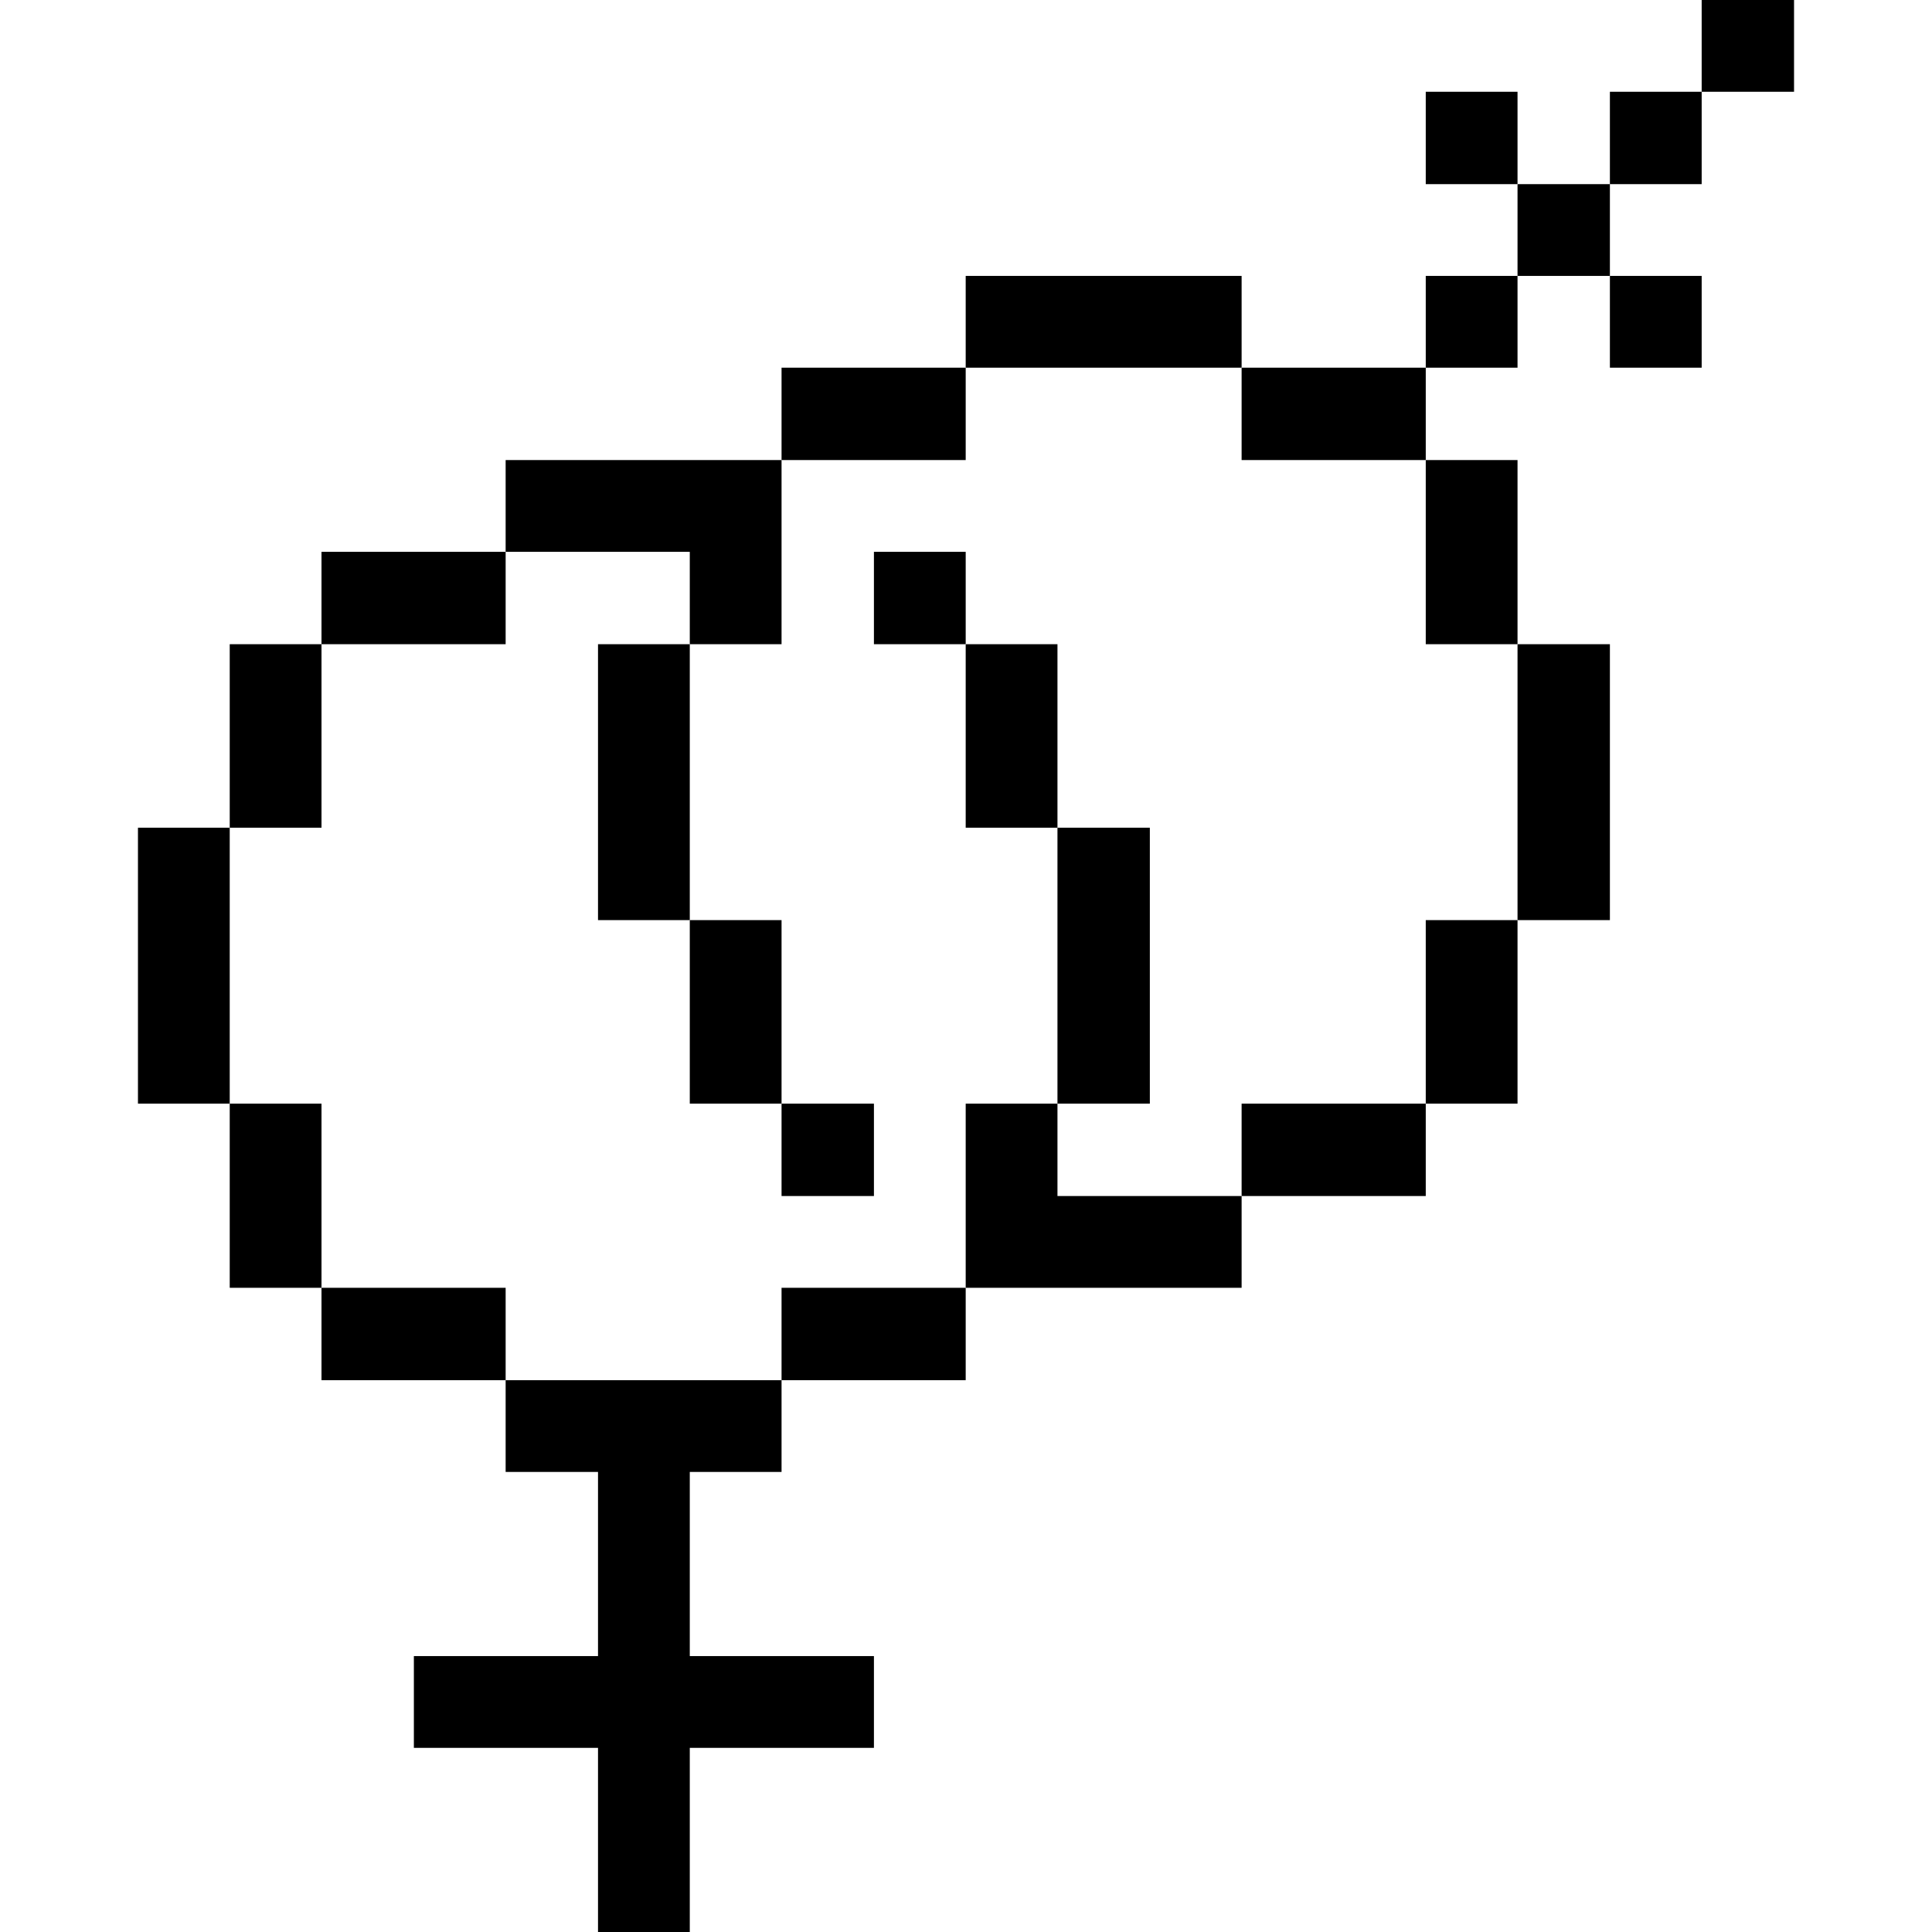 <svg xmlns="http://www.w3.org/2000/svg" viewBox="0 0 32 32" id="User-Gender-Lesbian--Streamline-Pixel">
  <desc>
    User Gender Lesbian Streamline Icon: https://streamlinehq.com
  </desc>
  <title>user-gender-lesbian</title>
  <g>
    <path d="M28.185 0h1.53v1.52h-1.53Z" fill="#000000" stroke-width="1"></path>
    <path d="M26.665 4.57h1.52v1.52h-1.52Z" fill="#000000" stroke-width="1"></path>
    <path d="M26.665 1.52h1.52v1.53h-1.52Z" fill="#000000" stroke-width="1"></path>
    <path d="M25.135 10.67h1.53v4.57h-1.53Z" fill="#000000" stroke-width="1"></path>
    <path d="M25.135 3.05h1.53v1.52h-1.53Z" fill="#000000" stroke-width="1"></path>
    <path d="M23.615 15.24h1.52v3.04h-1.52Z" fill="#000000" stroke-width="1"></path>
    <path d="M23.615 7.62h1.52v3.05h-1.52Z" fill="#000000" stroke-width="1"></path>
    <path d="M23.615 4.57h1.52v1.52h-1.52Z" fill="#000000" stroke-width="1"></path>
    <path d="M23.615 1.52h1.52v1.53h-1.52Z" fill="#000000" stroke-width="1"></path>
    <path d="M20.565 18.28h3.05v1.53h-3.05Z" fill="#000000" stroke-width="1"></path>
    <path d="M20.565 6.09h3.05v1.53h-3.05Z" fill="#000000" stroke-width="1"></path>
    <path d="m17.515 18.28 -1.52 0 0 3.05 4.57 0 0 -1.52 -3.05 0 0 -1.53z" fill="#000000" stroke-width="1"></path>
    <path d="M17.515 13.71h1.53v4.57h-1.53Z" fill="#000000" stroke-width="1"></path>
    <path d="M15.995 4.57h4.57v1.52h-4.57Z" fill="#000000" stroke-width="1"></path>
    <path d="M15.995 10.67h1.52v3.04h-1.52Z" fill="#000000" stroke-width="1"></path>
    <path d="M14.475 9.14h1.52v1.53h-1.52Z" fill="#000000" stroke-width="1"></path>
    <path d="M12.945 6.09h3.05v1.53h-3.05Z" fill="#000000" stroke-width="1"></path>
    <path d="M12.945 21.33h3.05v1.53h-3.05Z" fill="#000000" stroke-width="1"></path>
    <path d="M12.945 18.28h1.53v1.53h-1.53Z" fill="#000000" stroke-width="1"></path>
    <path d="M11.425 15.24h1.52v3.04h-1.52Z" fill="#000000" stroke-width="1"></path>
    <path d="m8.375 22.86 0 1.52 1.53 0 0 3.05 -3.05 0 0 1.52 3.05 0 0 3.05 1.52 0 0 -3.05 3.05 0 0 -1.52 -3.05 0 0 -3.05 1.52 0 0 -1.52 -4.57 0z" fill="#000000" stroke-width="1"></path>
    <path d="M9.905 10.67h1.52v4.57h-1.52Z" fill="#000000" stroke-width="1"></path>
    <path d="m11.425 10.67 1.52 0 0 -3.05 -4.57 0 0 1.52 3.05 0 0 1.53z" fill="#000000" stroke-width="1"></path>
    <path d="M5.325 21.33h3.05v1.53h-3.05Z" fill="#000000" stroke-width="1"></path>
    <path d="M5.325 9.14h3.05v1.53h-3.05Z" fill="#000000" stroke-width="1"></path>
    <path d="M3.805 18.28h1.52v3.05h-1.52Z" fill="#000000" stroke-width="1"></path>
    <path d="M3.805 10.67h1.52v3.04h-1.52Z" fill="#000000" stroke-width="1"></path>
    <path d="M2.285 13.71h1.52v4.57h-1.52Z" fill="#000000" stroke-width="1"></path>
  </g>
</svg>